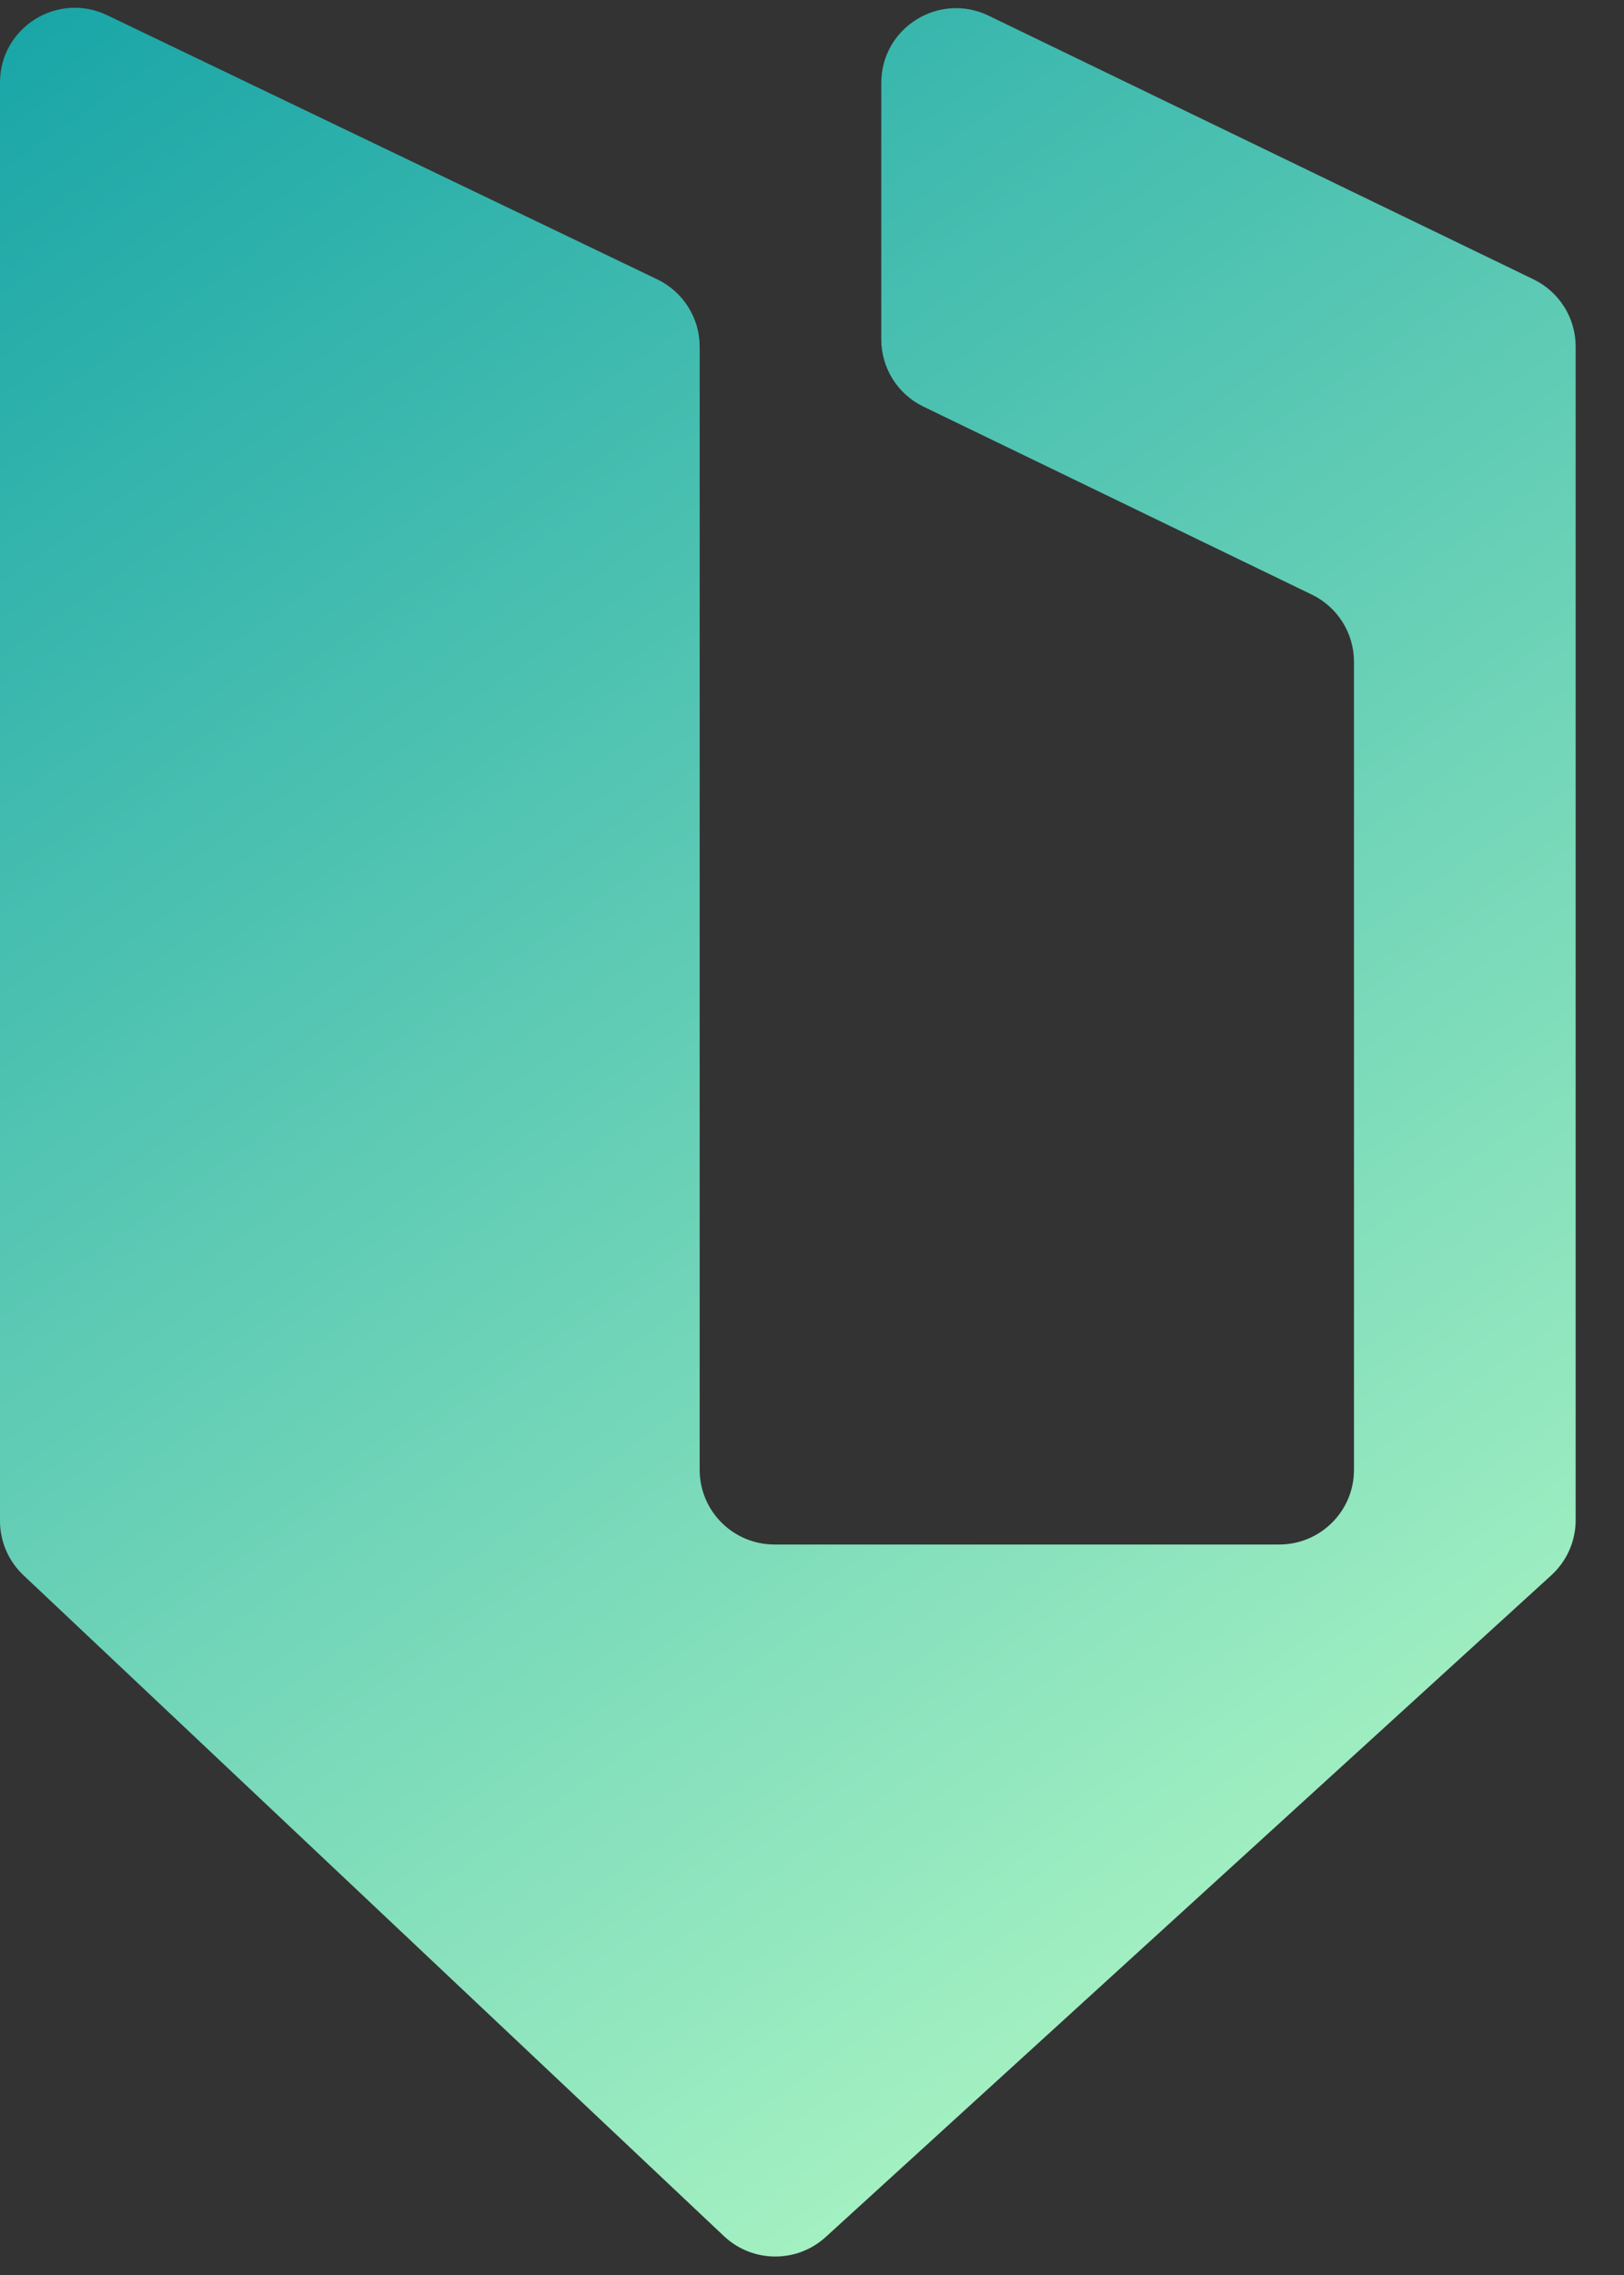 <svg width="30" height="42" viewBox="0 0 30 42" fill="none" xmlns="http://www.w3.org/2000/svg">
<rect x="0" y="0" width="30" height="42" fill="#333333" stroke="none"/>
<path d="M0 28.079V1.523C0 0.508 1.063 -0.159 1.98 0.281L12.143 5.158C12.621 5.388 12.925 5.871 12.925 6.4V27.136C12.925 27.897 13.544 28.514 14.307 28.514H23.631C24.393 28.514 25.012 27.897 25.012 27.136V12.217C25.012 11.689 24.709 11.207 24.233 10.977L22.101 9.946L17.059 7.507C16.582 7.277 16.28 6.795 16.28 6.267V1.53C16.28 0.513 17.346 -0.154 18.264 0.29L28.328 5.157C28.804 5.387 29.107 5.869 29.107 6.398V28.065C29.107 28.452 28.943 28.821 28.657 29.082L15.254 41.298C14.72 41.785 13.9 41.778 13.374 41.283L0.433 29.081C0.156 28.82 0 28.458 0 28.079Z" fill="url(#paint0_linear_6685_21013)"/>
<defs>
<linearGradient id="paint0_linear_6685_21013" x1="-5.26892e-07" y1="0.068" x2="29.221" y2="41.734" gradientUnits="userSpaceOnUse">
<stop stop-color="#18A5A7"/>
<stop offset="1" stop-color="#BFFFC7"/>
</linearGradient>
</defs>
</svg>